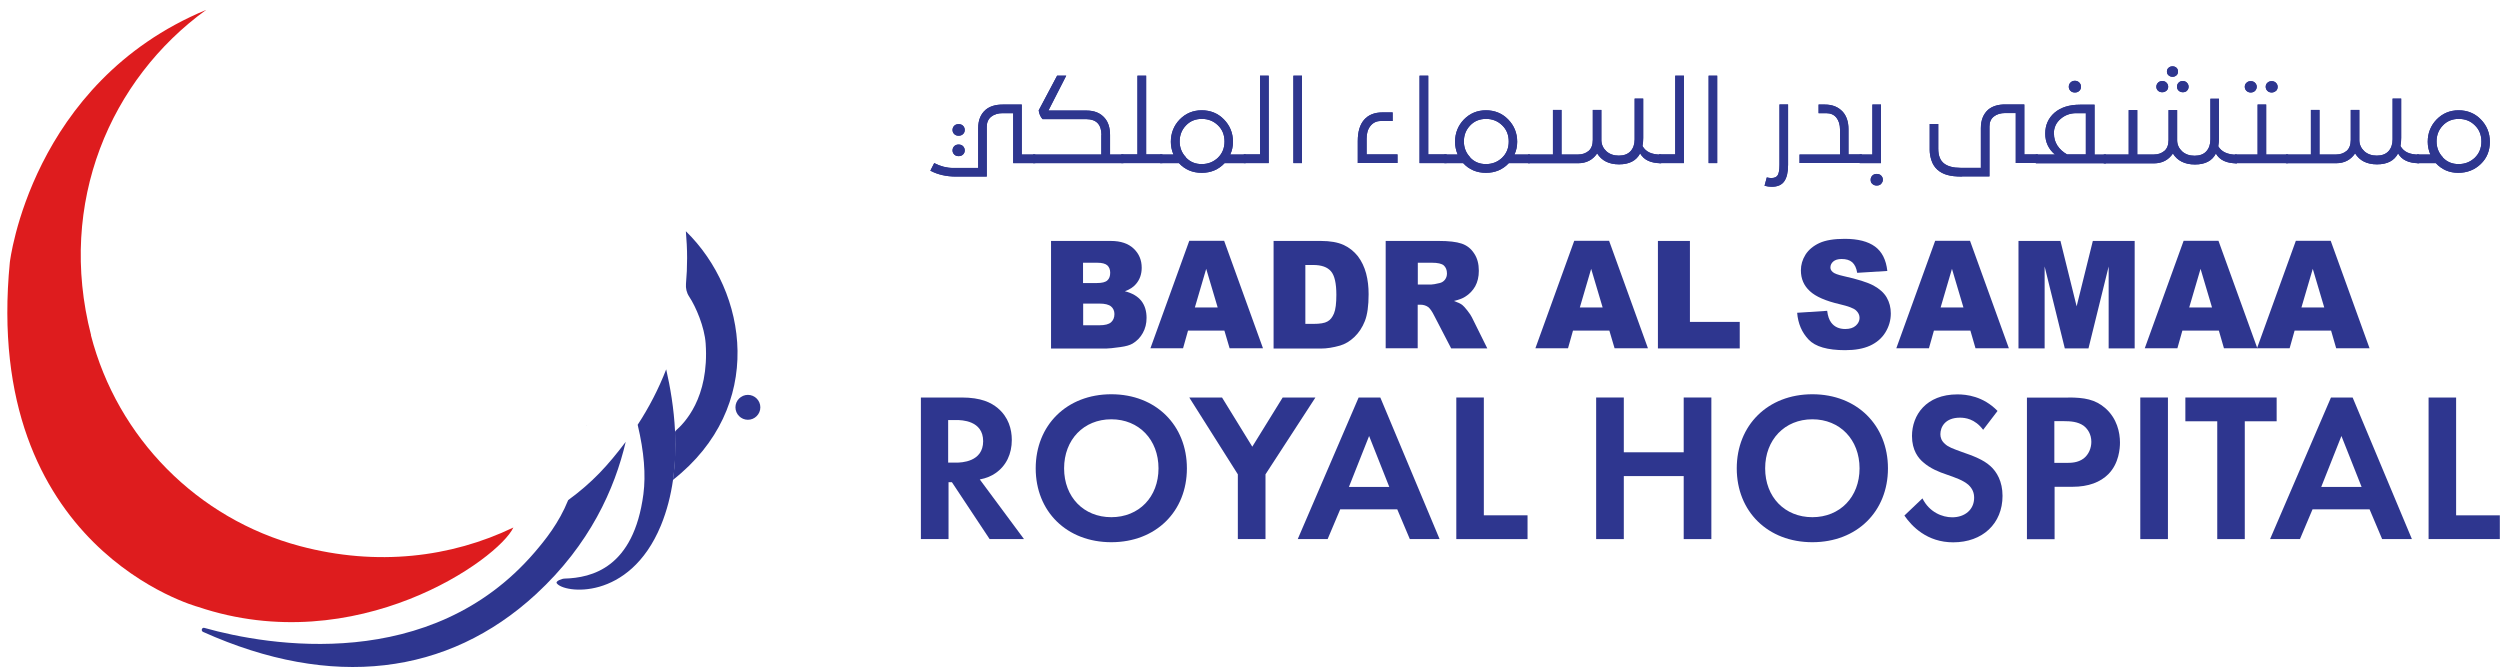 <svg width="191" height="51" viewBox="0 0 191 51" fill="none" xmlns="http://www.w3.org/2000/svg">
<g clip-path="url(#clip0_209_17115)">
<path d="M6.956 25.601C4.349 15.468 8.45 6.038 15.748 0.757C2.351 6.324 0.752 20.035 0.752 20.035C-1.389 41.939 15.12 46.363 15.12 46.363C27.233 50.445 38.099 42.719 39.222 40.302C34.464 42.586 28.803 43.29 22.913 41.72C15.082 39.636 8.973 33.451 6.946 25.611" fill="#DE1C1E"/>
<path d="M43.409 38.209C42.695 39.969 41.677 41.225 40.84 42.205C32.914 51.425 20.535 49.361 15.615 47.971C15.425 47.914 15.33 48.19 15.511 48.276C25.34 52.691 34.208 51.606 40.944 45.402C45.074 41.596 46.967 37.334 47.805 33.756C46.416 35.592 45.264 36.848 43.409 38.209Z" fill="#2E368F"/>
<path d="M52.409 21.681C52.381 22.024 52.457 22.366 52.647 22.652C53.17 23.441 53.827 24.983 53.913 26.248C54.198 30.435 52.248 32.357 51.639 32.89C51.6 32.928 51.572 32.975 51.572 33.033C51.62 34.212 51.581 35.44 51.41 36.667C58.518 31.091 57.138 22.281 52.4 17.666C52.457 18.341 52.495 19.017 52.495 19.712C52.495 20.406 52.466 21.034 52.409 21.681Z" fill="#2E368F"/>
<path d="M51.573 32.947C51.487 31.187 51.202 29.551 50.897 28.218C50.317 29.712 49.584 31.13 48.718 32.453C49.213 34.536 49.346 36.287 49.156 37.753C48.414 43.386 45.207 44.147 43.133 44.204C42.943 44.204 42.429 44.394 42.533 44.556C43.028 45.317 48.071 45.983 50.488 40.16C50.954 39.028 51.249 37.848 51.42 36.658C51.601 35.393 51.639 34.137 51.582 32.928" fill="#2E368F"/>
<path d="M44.807 32.481C44.807 32.5 44.807 32.51 44.807 32.529C44.807 32.51 44.816 32.49 44.816 32.471" fill="#2E368F"/>
<path d="M58.09 31.12C58.09 31.643 57.662 32.071 57.139 32.071C56.616 32.071 56.188 31.643 56.188 31.12C56.188 30.596 56.616 30.168 57.139 30.168C57.662 30.168 58.09 30.596 58.09 31.12Z" fill="#2E368F"/>
<path d="M77.407 12.461V8.646H76.607C76.255 8.646 75.96 8.731 75.732 8.912C75.504 9.093 75.389 9.35 75.389 9.683V13.489H73.03C72.287 13.489 71.641 13.336 71.079 13.041L71.374 12.461C71.85 12.709 72.335 12.832 72.811 12.832H74.733V9.797C74.733 9.178 74.923 8.712 75.313 8.379C75.627 8.122 76.055 7.989 76.598 7.989H78.063V11.805H79.091V12.461H77.407ZM73.572 10.244C73.486 10.33 73.372 10.368 73.239 10.368C73.106 10.368 72.992 10.33 72.906 10.244C72.82 10.159 72.773 10.054 72.773 9.93C72.773 9.806 72.82 9.692 72.906 9.607C72.992 9.521 73.106 9.483 73.239 9.483C73.372 9.483 73.486 9.521 73.572 9.607C73.658 9.692 73.705 9.797 73.705 9.93C73.705 10.063 73.658 10.168 73.572 10.244ZM73.572 11.805C73.486 11.89 73.372 11.928 73.239 11.928C73.106 11.928 72.992 11.89 72.906 11.805C72.82 11.719 72.773 11.614 72.773 11.491C72.773 11.367 72.82 11.253 72.906 11.167C72.992 11.081 73.106 11.043 73.239 11.043C73.372 11.043 73.486 11.081 73.572 11.167C73.658 11.253 73.705 11.357 73.705 11.491C73.705 11.624 73.658 11.728 73.572 11.805Z" fill="#2E368F"/>
<path d="M77.407 12.461V8.646H76.607C76.255 8.646 75.96 8.731 75.732 8.912C75.504 9.093 75.389 9.35 75.389 9.683V13.489H73.03C72.287 13.489 71.641 13.336 71.079 13.041L71.374 12.461C71.85 12.709 72.335 12.832 72.811 12.832H74.733V9.797C74.733 9.178 74.923 8.712 75.313 8.379C75.627 8.122 76.055 7.989 76.598 7.989H78.063V11.805H79.091V12.461H77.407ZM73.572 10.244C73.486 10.33 73.372 10.368 73.239 10.368C73.106 10.368 72.992 10.33 72.906 10.244C72.82 10.159 72.773 10.054 72.773 9.93C72.773 9.806 72.82 9.692 72.906 9.607C72.992 9.521 73.106 9.483 73.239 9.483C73.372 9.483 73.486 9.521 73.572 9.607C73.658 9.692 73.705 9.797 73.705 9.93C73.705 10.063 73.658 10.168 73.572 10.244ZM73.572 11.805C73.486 11.89 73.372 11.928 73.239 11.928C73.106 11.928 72.992 11.89 72.906 11.805C72.82 11.719 72.773 11.614 72.773 11.491C72.773 11.367 72.82 11.253 72.906 11.167C72.992 11.081 73.106 11.043 73.239 11.043C73.372 11.043 73.486 11.081 73.572 11.167C73.658 11.253 73.705 11.357 73.705 11.491C73.705 11.624 73.658 11.728 73.572 11.805Z" fill="#2E368F"/>
<path d="M84.151 10.32C84.151 9.521 83.771 9.112 83.01 9.102H79.651C79.489 8.922 79.394 8.703 79.356 8.436L80.764 5.782H81.459L80.098 8.446H83.01C83.609 8.446 84.075 8.636 84.399 9.017C84.675 9.331 84.808 9.769 84.808 10.32V11.805H85.826V12.461H78.928V11.805H84.142V10.32H84.151Z" fill="#2E368F"/>
<path d="M84.151 10.32C84.151 9.521 83.771 9.112 83.01 9.102H79.651C79.489 8.922 79.394 8.703 79.356 8.436L80.764 5.782H81.459L80.098 8.446H83.01C83.609 8.446 84.075 8.636 84.399 9.017C84.675 9.331 84.808 9.769 84.808 10.32V11.805H85.826V12.461H78.928V11.805H84.142V10.32H84.151Z" fill="#2E368F"/>
<path d="M85.664 12.461V11.795H86.901V5.782H87.567V11.795H88.804V12.461H85.664Z" fill="#2E368F"/>
<path d="M85.664 12.461V11.795H86.901V5.782H87.567V11.795H88.804V12.461H85.664Z" fill="#2E368F"/>
<path d="M88.633 12.461V11.804H89.652C89.518 11.49 89.452 11.157 89.452 10.834C89.452 10.168 89.68 9.597 90.127 9.131C90.584 8.664 91.145 8.427 91.812 8.427C92.478 8.427 93.049 8.655 93.505 9.121C93.962 9.587 94.2 10.158 94.2 10.834C94.2 11.176 94.133 11.5 93.99 11.804H95.17V12.461H93.562C93.096 12.956 92.516 13.203 91.812 13.203C91.108 13.203 90.527 12.956 90.07 12.461H88.624H88.633ZM90.603 12.033C90.927 12.375 91.326 12.537 91.812 12.537C92.297 12.537 92.706 12.375 93.049 12.052C93.382 11.728 93.553 11.319 93.553 10.815C93.553 10.31 93.391 9.901 93.058 9.578C92.725 9.254 92.316 9.083 91.821 9.083C91.326 9.083 90.917 9.254 90.603 9.587C90.28 9.93 90.127 10.329 90.127 10.805C90.127 11.281 90.289 11.69 90.613 12.023" fill="#2E368F"/>
<path d="M88.633 12.461V11.804H89.652C89.518 11.49 89.452 11.157 89.452 10.834C89.452 10.168 89.68 9.597 90.127 9.131C90.584 8.664 91.145 8.427 91.812 8.427C92.478 8.427 93.049 8.655 93.505 9.121C93.962 9.587 94.2 10.158 94.2 10.834C94.2 11.176 94.133 11.5 93.99 11.804H95.17V12.461H93.562C93.096 12.956 92.516 13.203 91.812 13.203C91.108 13.203 90.527 12.956 90.07 12.461H88.624H88.633ZM90.603 12.033C90.927 12.375 91.326 12.537 91.812 12.537C92.297 12.537 92.706 12.375 93.049 12.052C93.382 11.728 93.553 11.319 93.553 10.815C93.553 10.31 93.391 9.901 93.058 9.578C92.725 9.254 92.316 9.083 91.821 9.083C91.326 9.083 90.917 9.254 90.603 9.587C90.28 9.93 90.127 10.329 90.127 10.805C90.127 11.281 90.289 11.69 90.613 12.023L90.603 12.033Z" fill="#2E368F"/>
<path d="M95.027 12.461V11.795H96.264V5.782H96.93V12.461H95.027Z" fill="#2E368F"/>
<path d="M95.027 12.461V11.795H96.264V5.782H96.93V12.461H95.027Z" fill="#2E368F"/>
<path d="M99.471 5.782H98.814V12.461H99.471V5.782Z" fill="#2E368F"/>
<path d="M99.471 5.782H98.814V12.461H99.471V5.782Z" fill="#2E368F"/>
<path d="M103.733 12.461V10.777C103.733 10.063 103.895 9.521 104.219 9.15C104.542 8.779 105.008 8.588 105.617 8.588H106.398V9.245H105.484C105.17 9.245 104.904 9.369 104.704 9.616C104.504 9.863 104.409 10.187 104.409 10.586V11.795H106.769V12.451H103.752L103.733 12.461Z" fill="#2E368F"/>
<path d="M103.733 12.461V10.777C103.733 10.063 103.895 9.521 104.219 9.15C104.542 8.779 105.008 8.588 105.617 8.588H106.398V9.245H105.484C105.17 9.245 104.904 9.369 104.704 9.616C104.504 9.863 104.409 10.187 104.409 10.586V11.795H106.769V12.451H103.752L103.733 12.461Z" fill="#2E368F"/>
<path d="M108.453 12.461V5.782H109.119V11.795H110.518V12.461H108.453Z" fill="#2E368F"/>
<path d="M108.453 12.461V5.782H109.119V11.795H110.518V12.461H108.453Z" fill="#2E368F"/>
<path d="M110.347 12.461V11.804H111.366C111.232 11.49 111.166 11.157 111.166 10.834C111.166 10.168 111.394 9.597 111.841 9.131C112.298 8.664 112.859 8.427 113.525 8.427C114.191 8.427 114.762 8.655 115.219 9.121C115.676 9.587 115.914 10.158 115.914 10.834C115.914 11.176 115.847 11.5 115.704 11.804H116.884V12.461H115.276C114.81 12.956 114.23 13.203 113.525 13.203C112.821 13.203 112.241 12.956 111.784 12.461H110.338H110.347ZM112.317 12.033C112.641 12.375 113.04 12.537 113.525 12.537C114.011 12.537 114.42 12.375 114.762 12.052C115.095 11.728 115.267 11.319 115.267 10.815C115.267 10.31 115.105 9.901 114.772 9.578C114.439 9.254 114.03 9.083 113.535 9.083C113.04 9.083 112.631 9.254 112.317 9.587C111.994 9.93 111.841 10.329 111.841 10.805C111.841 11.281 112.003 11.69 112.327 12.023" fill="#2E368F"/>
<path d="M110.347 12.461V11.804H111.366C111.232 11.49 111.166 11.157 111.166 10.834C111.166 10.168 111.394 9.597 111.841 9.131C112.298 8.664 112.859 8.427 113.525 8.427C114.191 8.427 114.762 8.655 115.219 9.121C115.676 9.587 115.914 10.158 115.914 10.834C115.914 11.176 115.847 11.5 115.704 11.804H116.884V12.461H115.276C114.81 12.956 114.23 13.203 113.525 13.203C112.821 13.203 112.241 12.956 111.784 12.461H110.338H110.347ZM112.317 12.033C112.641 12.375 113.04 12.537 113.525 12.537C114.011 12.537 114.42 12.375 114.762 12.052C115.095 11.728 115.267 11.319 115.267 10.815C115.267 10.31 115.105 9.901 114.772 9.578C114.439 9.254 114.03 9.083 113.535 9.083C113.04 9.083 112.631 9.254 112.317 9.587C111.994 9.93 111.841 10.329 111.841 10.805C111.841 11.281 112.003 11.69 112.327 12.023L112.317 12.033Z" fill="#2E368F"/>
<path d="M116.741 12.461V11.804H118.644V8.398H119.301V11.804H120.576C120.899 11.804 121.156 11.709 121.375 11.528C121.584 11.348 121.689 11.062 121.689 10.681V8.398H122.345V10.729C122.355 11.062 122.488 11.329 122.726 11.557C122.973 11.776 123.287 11.89 123.677 11.89C124.068 11.89 124.363 11.776 124.572 11.557C124.781 11.329 124.886 11.024 124.886 10.643V7.532H125.542V10.539C125.542 10.777 125.523 10.986 125.485 11.157C125.619 11.386 125.79 11.547 126.018 11.652C126.237 11.757 126.541 11.814 126.913 11.814V12.47C126.123 12.47 125.59 12.223 125.305 11.719C125.01 12.28 124.477 12.556 123.696 12.556C122.916 12.556 122.364 12.271 122.022 11.719C121.679 12.223 121.194 12.47 120.566 12.47H116.731L116.741 12.461Z" fill="#2E368F"/>
<path d="M116.741 12.461V11.804H118.644V8.398H119.301V11.804H120.576C120.899 11.804 121.156 11.709 121.375 11.528C121.584 11.348 121.689 11.062 121.689 10.681V8.398H122.345V10.729C122.355 11.062 122.488 11.329 122.726 11.557C122.973 11.776 123.287 11.89 123.677 11.89C124.068 11.89 124.363 11.776 124.572 11.557C124.781 11.329 124.886 11.024 124.886 10.643V7.532H125.542V10.539C125.542 10.777 125.523 10.986 125.485 11.157C125.619 11.386 125.79 11.547 126.018 11.652C126.237 11.757 126.541 11.814 126.913 11.814V12.47C126.123 12.47 125.59 12.223 125.305 11.719C125.01 12.28 124.477 12.556 123.696 12.556C122.916 12.556 122.364 12.271 122.022 11.719C121.679 12.223 121.194 12.47 120.566 12.47H116.731L116.741 12.461Z" fill="#2E368F"/>
<path d="M126.75 12.461V11.795H127.987V5.782H128.653V12.461H126.75Z" fill="#2E368F"/>
<path d="M126.75 12.461V11.795H127.987V5.782H128.653V12.461H126.75Z" fill="#2E368F"/>
<path d="M131.195 5.782H130.538V12.461H131.195V5.782Z" fill="#2E368F"/>
<path d="M131.195 5.782H130.538V12.461H131.195V5.782Z" fill="#2E368F"/>
<path d="M135.353 14.269C135.172 14.269 135.001 14.24 134.811 14.193L134.982 13.555C135.106 13.584 135.22 13.603 135.324 13.603C135.572 13.603 135.734 13.527 135.819 13.384C135.905 13.241 135.952 12.975 135.952 12.594V7.979H136.609V12.594C136.609 13.146 136.514 13.565 136.323 13.841C136.133 14.126 135.81 14.269 135.353 14.269Z" fill="#2E368F"/>
<path d="M135.353 14.269C135.172 14.269 135.001 14.24 134.811 14.193L134.982 13.555C135.106 13.584 135.22 13.603 135.324 13.603C135.572 13.603 135.734 13.527 135.819 13.384C135.905 13.241 135.952 12.975 135.952 12.594V7.979H136.609V12.594C136.609 13.146 136.514 13.565 136.323 13.841C136.133 14.126 135.81 14.269 135.353 14.269Z" fill="#2E368F"/>
<path d="M137.484 12.461V11.805H140.577V9.892C140.577 9.521 140.481 9.216 140.301 8.988C140.12 8.76 139.853 8.646 139.52 8.646H138.94V7.989H139.425C140.006 7.989 140.462 8.179 140.805 8.56C141.081 8.883 141.224 9.321 141.224 9.863V11.795H142.242V12.452H137.475L137.484 12.461Z" fill="#2E368F"/>
<path d="M137.484 12.461V11.805H140.577V9.892C140.577 9.521 140.481 9.216 140.301 8.988C140.12 8.76 139.853 8.646 139.52 8.646H138.94V7.989H139.425C140.006 7.989 140.462 8.179 140.805 8.56C141.081 8.883 141.224 9.321 141.224 9.863V11.795H142.242V12.452H137.475L137.484 12.461Z" fill="#2E368F"/>
<path d="M142.08 12.461V11.805H143.05V7.989H143.707V12.461H142.07H142.08ZM143.716 14.05C143.631 14.136 143.517 14.174 143.383 14.174C143.25 14.174 143.136 14.136 143.05 14.05C142.955 13.974 142.917 13.869 142.917 13.736C142.917 13.603 142.965 13.498 143.05 13.413C143.136 13.327 143.25 13.289 143.383 13.289C143.517 13.289 143.631 13.327 143.716 13.413C143.802 13.498 143.85 13.603 143.85 13.727C143.85 13.85 143.802 13.955 143.716 14.041" fill="#2E368F"/>
<path d="M142.08 12.461V11.805H143.05V7.989H143.707V12.461H142.07H142.08ZM143.716 14.05C143.631 14.136 143.517 14.174 143.383 14.174C143.25 14.174 143.136 14.136 143.05 14.05C142.955 13.974 142.917 13.869 142.917 13.736C142.917 13.603 142.965 13.498 143.05 13.413C143.136 13.327 143.25 13.289 143.383 13.289C143.517 13.289 143.631 13.327 143.716 13.413C143.802 13.498 143.85 13.603 143.85 13.727C143.85 13.85 143.802 13.955 143.716 14.041V14.05Z" fill="#2E368F"/>
<path d="M149.911 13.489C149.435 13.489 149.055 13.451 148.769 13.365C148.484 13.289 148.237 13.156 148.027 12.975C147.818 12.785 147.666 12.556 147.57 12.271C147.475 11.995 147.428 11.719 147.428 11.453V9.473H148.084V11.357C148.084 11.881 148.227 12.252 148.512 12.48C148.798 12.709 149.226 12.823 149.778 12.823H151.338V9.787C151.338 9.178 151.529 8.703 151.909 8.37C152.223 8.113 152.652 7.979 153.194 7.979H154.659V11.795H155.687V12.452H154.003V8.636H153.203C152.851 8.636 152.556 8.722 152.328 8.902C152.1 9.083 151.995 9.34 151.995 9.673V13.479H149.902L149.911 13.489Z" fill="#2E368F"/>
<path d="M149.911 13.489C149.435 13.489 149.055 13.451 148.769 13.365C148.484 13.289 148.237 13.156 148.027 12.975C147.818 12.785 147.666 12.556 147.57 12.271C147.475 11.995 147.428 11.719 147.428 11.453V9.473H148.084V11.357C148.084 11.881 148.227 12.252 148.512 12.48C148.798 12.709 149.226 12.823 149.778 12.823H151.338V9.787C151.338 9.178 151.529 8.703 151.909 8.37C152.223 8.113 152.652 7.979 153.194 7.979H154.659V11.795H155.687V12.452H154.003V8.636H153.203C152.851 8.636 152.556 8.722 152.328 8.902C152.1 9.083 151.995 9.34 151.995 9.673V13.479H149.902L149.911 13.489Z" fill="#2E368F"/>
<path d="M155.533 12.461V11.805H156.999C156.504 11.386 156.256 10.853 156.256 10.206C156.256 9.559 156.494 9.026 156.96 8.617C157.436 8.208 158.083 7.999 158.911 7.999H160.024V11.814H160.9V12.471H155.543L155.533 12.461ZM156.922 10.216C156.922 10.549 157.008 10.853 157.189 11.129C157.37 11.405 157.617 11.624 157.921 11.795H159.358V8.646H158.635C158.169 8.646 157.769 8.788 157.427 9.083C157.084 9.378 156.913 9.749 156.913 10.216M158.854 6.942C158.768 7.028 158.654 7.066 158.521 7.066C158.388 7.066 158.274 7.028 158.188 6.942C158.102 6.857 158.055 6.752 158.055 6.628C158.055 6.505 158.102 6.39 158.188 6.305C158.274 6.219 158.388 6.172 158.521 6.172C158.654 6.172 158.768 6.219 158.854 6.305C158.94 6.39 158.987 6.495 158.987 6.628C158.987 6.762 158.94 6.866 158.854 6.942Z" fill="#2E368F"/>
<path d="M155.533 12.461V11.805H156.999C156.504 11.386 156.256 10.853 156.256 10.206C156.256 9.559 156.494 9.026 156.96 8.617C157.436 8.208 158.083 7.999 158.911 7.999H160.024V11.814H160.9V12.471H155.543L155.533 12.461ZM156.922 10.216C156.922 10.549 157.008 10.853 157.189 11.129C157.37 11.405 157.617 11.624 157.921 11.795H159.358V8.646H158.635C158.169 8.646 157.769 8.788 157.427 9.083C157.084 9.378 156.913 9.749 156.913 10.216H156.922ZM158.854 6.942C158.768 7.028 158.654 7.066 158.521 7.066C158.388 7.066 158.274 7.028 158.188 6.942C158.102 6.857 158.055 6.752 158.055 6.628C158.055 6.505 158.102 6.39 158.188 6.305C158.274 6.219 158.388 6.172 158.521 6.172C158.654 6.172 158.768 6.219 158.854 6.305C158.94 6.39 158.987 6.495 158.987 6.628C158.987 6.762 158.94 6.866 158.854 6.942Z" fill="#2E368F"/>
<path d="M160.729 12.461V11.804H162.632V8.407H163.289V11.804H164.564C164.887 11.804 165.144 11.709 165.363 11.528C165.572 11.348 165.677 11.062 165.677 10.691V8.407H166.334V10.739C166.343 11.072 166.476 11.338 166.714 11.566C166.962 11.785 167.276 11.899 167.666 11.899C168.056 11.899 168.36 11.785 168.56 11.566C168.769 11.338 168.874 11.034 168.874 10.653V7.542H169.531V10.548C169.531 10.748 169.512 10.967 169.474 11.176C169.721 11.604 170.197 11.823 170.901 11.823V12.48C170.111 12.48 169.578 12.232 169.293 11.728C169.007 12.29 168.475 12.566 167.694 12.566C166.914 12.566 166.353 12.28 166.01 11.728C165.668 12.232 165.182 12.48 164.554 12.48H160.72L160.729 12.461ZM165.506 6.933C165.42 7.009 165.316 7.047 165.192 7.047C165.068 7.047 164.963 7.009 164.878 6.933C164.792 6.856 164.745 6.752 164.745 6.628C164.745 6.504 164.792 6.4 164.878 6.314C164.963 6.228 165.078 6.19 165.201 6.19C165.325 6.19 165.43 6.228 165.515 6.314C165.601 6.4 165.649 6.504 165.649 6.628C165.649 6.752 165.601 6.856 165.515 6.933M166.277 5.753C166.2 5.829 166.096 5.867 165.982 5.867C165.867 5.867 165.763 5.829 165.677 5.753C165.591 5.677 165.553 5.581 165.553 5.467C165.553 5.353 165.591 5.258 165.677 5.182C165.753 5.106 165.858 5.068 165.982 5.068C166.105 5.068 166.2 5.106 166.286 5.182C166.362 5.258 166.4 5.353 166.4 5.467C166.4 5.581 166.362 5.677 166.286 5.753M167.085 6.933C167 7.009 166.895 7.047 166.771 7.047C166.648 7.047 166.543 7.009 166.457 6.933C166.372 6.856 166.324 6.752 166.324 6.628C166.324 6.504 166.362 6.4 166.448 6.314C166.533 6.228 166.638 6.19 166.762 6.19C166.885 6.19 166.99 6.228 167.076 6.314C167.161 6.4 167.209 6.504 167.209 6.628C167.209 6.752 167.161 6.856 167.076 6.933" fill="#2E368F"/>
<path d="M160.729 12.461V11.804H162.632V8.407H163.289V11.804H164.564C164.887 11.804 165.144 11.709 165.363 11.528C165.572 11.348 165.677 11.062 165.677 10.691V8.407H166.334V10.739C166.343 11.072 166.476 11.338 166.714 11.566C166.962 11.785 167.276 11.899 167.666 11.899C168.056 11.899 168.36 11.785 168.56 11.566C168.769 11.338 168.874 11.034 168.874 10.653V7.542H169.531V10.548C169.531 10.748 169.512 10.967 169.474 11.176C169.721 11.604 170.197 11.823 170.901 11.823V12.48C170.111 12.48 169.578 12.232 169.293 11.728C169.007 12.29 168.475 12.566 167.694 12.566C166.914 12.566 166.353 12.28 166.01 11.728C165.668 12.232 165.182 12.48 164.554 12.48H160.72L160.729 12.461ZM165.506 6.933C165.42 7.009 165.316 7.047 165.192 7.047C165.068 7.047 164.963 7.009 164.878 6.933C164.792 6.856 164.745 6.752 164.745 6.628C164.745 6.504 164.792 6.4 164.878 6.314C164.963 6.228 165.078 6.19 165.201 6.19C165.325 6.19 165.43 6.228 165.515 6.314C165.601 6.4 165.649 6.504 165.649 6.628C165.649 6.752 165.601 6.856 165.515 6.933H165.506ZM166.277 5.753C166.2 5.829 166.096 5.867 165.982 5.867C165.867 5.867 165.763 5.829 165.677 5.753C165.591 5.677 165.553 5.581 165.553 5.467C165.553 5.353 165.591 5.258 165.677 5.182C165.753 5.106 165.858 5.068 165.982 5.068C166.105 5.068 166.2 5.106 166.286 5.182C166.362 5.258 166.4 5.353 166.4 5.467C166.4 5.581 166.362 5.677 166.286 5.753H166.277ZM167.085 6.933C167 7.009 166.895 7.047 166.771 7.047C166.648 7.047 166.543 7.009 166.457 6.933C166.372 6.856 166.324 6.752 166.324 6.628C166.324 6.504 166.362 6.4 166.448 6.314C166.533 6.228 166.638 6.19 166.762 6.19C166.885 6.19 166.99 6.228 167.076 6.314C167.161 6.4 167.209 6.504 167.209 6.628C167.209 6.752 167.161 6.856 167.076 6.933H167.085Z" fill="#2E368F"/>
<path d="M170.739 12.461V11.805H172.481V7.989H173.137V11.805H174.812V12.461H170.739ZM172.281 6.943C172.195 7.028 172.081 7.066 171.957 7.066C171.833 7.066 171.729 7.028 171.634 6.943C171.548 6.857 171.5 6.752 171.5 6.629C171.5 6.505 171.548 6.4 171.634 6.324C171.719 6.239 171.824 6.2 171.957 6.2C172.09 6.2 172.195 6.239 172.281 6.324C172.366 6.41 172.414 6.505 172.414 6.629C172.414 6.752 172.366 6.857 172.281 6.943ZM173.879 6.943C173.794 7.019 173.679 7.066 173.556 7.066C173.432 7.066 173.318 7.028 173.232 6.943C173.147 6.857 173.099 6.752 173.099 6.629C173.099 6.505 173.147 6.4 173.232 6.324C173.318 6.239 173.432 6.2 173.556 6.2C173.679 6.2 173.794 6.239 173.879 6.324C173.965 6.41 174.012 6.505 174.012 6.638C174.012 6.771 173.965 6.867 173.879 6.952" fill="#2E368F"/>
<path d="M170.739 12.461V11.805H172.481V7.989H173.137V11.805H174.812V12.461H170.739ZM172.281 6.943C172.195 7.028 172.081 7.066 171.957 7.066C171.833 7.066 171.729 7.028 171.634 6.943C171.548 6.857 171.5 6.752 171.5 6.629C171.5 6.505 171.548 6.4 171.634 6.324C171.719 6.239 171.824 6.2 171.957 6.2C172.09 6.2 172.195 6.239 172.281 6.324C172.366 6.41 172.414 6.505 172.414 6.629C172.414 6.752 172.366 6.857 172.281 6.943ZM173.879 6.943C173.794 7.019 173.679 7.066 173.556 7.066C173.432 7.066 173.318 7.028 173.232 6.943C173.147 6.857 173.099 6.752 173.099 6.629C173.099 6.505 173.147 6.4 173.232 6.324C173.318 6.239 173.432 6.2 173.556 6.2C173.679 6.2 173.794 6.239 173.879 6.324C173.965 6.41 174.012 6.505 174.012 6.638C174.012 6.771 173.965 6.867 173.879 6.952V6.943Z" fill="#2E368F"/>
<path d="M174.649 12.461V11.804H176.552V8.398H177.209V11.804H178.484C178.807 11.804 179.064 11.709 179.283 11.528C179.492 11.348 179.597 11.062 179.597 10.681V8.398H180.254V10.729C180.263 11.062 180.396 11.329 180.634 11.557C180.882 11.776 181.196 11.89 181.586 11.89C181.976 11.89 182.271 11.776 182.48 11.557C182.689 11.329 182.794 11.024 182.794 10.643V7.532H183.451V10.539C183.451 10.777 183.432 10.986 183.394 11.157C183.527 11.386 183.698 11.547 183.926 11.652C184.145 11.757 184.45 11.814 184.821 11.814V12.47C184.031 12.47 183.498 12.223 183.213 11.719C182.918 12.28 182.385 12.556 181.605 12.556C180.824 12.556 180.273 12.271 179.93 11.719C179.587 12.223 179.102 12.47 178.474 12.47H174.64L174.649 12.461Z" fill="#2E368F"/>
<path d="M174.649 12.461V11.804H176.552V8.398H177.209V11.804H178.484C178.807 11.804 179.064 11.709 179.283 11.528C179.492 11.348 179.597 11.062 179.597 10.681V8.398H180.254V10.729C180.263 11.062 180.396 11.329 180.634 11.557C180.882 11.776 181.196 11.89 181.586 11.89C181.976 11.89 182.271 11.776 182.48 11.557C182.689 11.329 182.794 11.024 182.794 10.643V7.532H183.451V10.539C183.451 10.777 183.432 10.986 183.394 11.157C183.527 11.386 183.698 11.547 183.926 11.652C184.145 11.757 184.45 11.814 184.821 11.814V12.47C184.031 12.47 183.498 12.223 183.213 11.719C182.918 12.28 182.385 12.556 181.605 12.556C180.824 12.556 180.273 12.271 179.93 11.719C179.587 12.223 179.102 12.47 178.474 12.47H174.64L174.649 12.461Z" fill="#2E368F"/>
<path d="M184.66 12.461V11.804H185.678C185.545 11.49 185.478 11.157 185.478 10.834C185.478 10.168 185.707 9.597 186.154 9.131C186.61 8.664 187.172 8.427 187.838 8.427C188.504 8.427 189.075 8.655 189.532 9.121C189.988 9.587 190.226 10.158 190.226 10.834C190.226 11.509 189.998 12.08 189.532 12.527C189.065 12.975 188.494 13.203 187.809 13.203C187.124 13.203 186.553 12.956 186.097 12.461H184.65H184.66ZM186.63 12.033C186.953 12.375 187.353 12.537 187.838 12.537C188.323 12.537 188.732 12.375 189.075 12.052C189.408 11.728 189.579 11.319 189.579 10.815C189.579 10.31 189.417 9.901 189.084 9.578C188.751 9.245 188.342 9.083 187.847 9.083C187.353 9.083 186.944 9.254 186.63 9.587C186.306 9.93 186.154 10.329 186.154 10.805C186.154 11.281 186.316 11.69 186.639 12.023" fill="#2E368F"/>
<path d="M184.66 12.461V11.804H185.678C185.545 11.49 185.478 11.157 185.478 10.834C185.478 10.168 185.707 9.597 186.154 9.131C186.61 8.664 187.172 8.427 187.838 8.427C188.504 8.427 189.075 8.655 189.532 9.121C189.988 9.587 190.226 10.158 190.226 10.834C190.226 11.509 189.998 12.08 189.532 12.527C189.065 12.975 188.494 13.203 187.809 13.203C187.124 13.203 186.553 12.956 186.097 12.461H184.65H184.66ZM186.63 12.033C186.953 12.375 187.353 12.537 187.838 12.537C188.323 12.537 188.732 12.375 189.075 12.052C189.408 11.728 189.579 11.319 189.579 10.815C189.579 10.31 189.417 9.901 189.084 9.578C188.751 9.245 188.342 9.083 187.847 9.083C187.353 9.083 186.944 9.254 186.63 9.587C186.306 9.93 186.154 10.329 186.154 10.805C186.154 11.281 186.316 11.69 186.639 12.023L186.63 12.033Z" fill="#2E368F"/>
<path d="M80.299 18.408H84.866C85.627 18.408 86.208 18.608 86.617 18.998C87.026 19.388 87.226 19.873 87.226 20.454C87.226 20.939 87.083 21.358 86.788 21.7C86.598 21.929 86.312 22.119 85.941 22.252C86.512 22.395 86.921 22.642 87.197 22.985C87.464 23.328 87.597 23.765 87.597 24.288C87.597 24.717 87.502 25.097 87.311 25.44C87.121 25.782 86.864 26.049 86.531 26.249C86.322 26.372 86.017 26.458 85.608 26.515C85.056 26.591 84.695 26.629 84.514 26.629H80.299V18.418V18.408ZM82.754 21.624H83.81C84.191 21.624 84.457 21.558 84.6 21.424C84.752 21.291 84.819 21.091 84.819 20.834C84.819 20.597 84.742 20.406 84.6 20.273C84.447 20.14 84.191 20.073 83.819 20.073H82.744V21.634L82.754 21.624ZM82.754 24.85H84C84.419 24.85 84.714 24.774 84.885 24.622C85.056 24.469 85.142 24.26 85.142 23.994C85.142 23.756 85.056 23.556 84.885 23.413C84.714 23.27 84.419 23.194 83.991 23.194H82.754V24.859V24.85Z" fill="#2E368F"/>
<path d="M93.534 25.259H90.765L90.385 26.61H87.892L90.86 18.399H93.525L96.493 26.61H93.943L93.544 25.259H93.534ZM93.03 23.489L92.154 20.54L91.288 23.489H93.02H93.03Z" fill="#2E368F"/>
<path d="M97.293 18.408H100.918C101.632 18.408 102.212 18.513 102.65 18.713C103.088 18.913 103.449 19.207 103.744 19.579C104.03 19.959 104.239 20.397 104.372 20.892C104.505 21.396 104.562 21.919 104.562 22.481C104.562 23.356 104.467 24.041 104.277 24.526C104.087 25.012 103.82 25.411 103.478 25.744C103.135 26.068 102.774 26.287 102.384 26.401C101.851 26.553 101.365 26.629 100.928 26.629H97.302V18.418L97.293 18.408ZM99.729 20.264V24.745H100.328C100.842 24.745 101.204 24.688 101.413 24.564C101.632 24.45 101.794 24.241 101.917 23.946C102.041 23.651 102.098 23.175 102.098 22.519C102.098 21.653 101.965 21.053 101.689 20.73C101.413 20.406 100.966 20.245 100.328 20.245H99.719L99.729 20.264Z" fill="#2E368F"/>
<path d="M105.866 26.62V18.408H109.929C110.681 18.408 111.261 18.475 111.661 18.608C112.061 18.741 112.384 18.989 112.622 19.36C112.869 19.721 112.983 20.169 112.983 20.692C112.983 21.148 112.888 21.539 112.708 21.872C112.517 22.205 112.26 22.471 111.937 22.671C111.728 22.804 111.442 22.909 111.08 22.994C111.375 23.099 111.585 23.194 111.718 23.299C111.804 23.366 111.937 23.508 112.108 23.727C112.279 23.946 112.394 24.117 112.451 24.241L113.631 26.62H110.871L109.568 24.108C109.406 23.784 109.254 23.575 109.13 23.47C108.959 23.346 108.759 23.28 108.53 23.28H108.312V26.61H105.866V26.62ZM108.321 21.738H109.349C109.463 21.738 109.672 21.7 109.996 21.624C110.158 21.586 110.291 21.501 110.395 21.367C110.5 21.225 110.548 21.072 110.548 20.892C110.548 20.625 110.462 20.425 110.31 20.283C110.148 20.14 109.844 20.073 109.396 20.073H108.321V21.738Z" fill="#2E368F"/>
<path d="M122.945 25.259H120.176L119.796 26.61H117.303L120.271 18.399H122.936L125.904 26.61H123.354L122.955 25.259H122.945ZM122.441 23.489L121.565 20.54L120.7 23.489H122.431H122.441Z" fill="#2E368F"/>
<path d="M126.665 18.408H129.11V24.593H132.916V26.62H126.665V18.408Z" fill="#2E368F"/>
<path d="M137.274 23.898L139.596 23.746C139.644 24.136 139.748 24.441 139.901 24.641C140.148 24.974 140.51 25.136 140.976 25.136C141.328 25.136 141.594 25.05 141.785 24.879C141.975 24.707 142.07 24.508 142.07 24.289C142.07 24.07 141.984 23.889 141.804 23.718C141.623 23.547 141.204 23.394 140.557 23.242C139.491 22.995 138.721 22.662 138.274 22.243C137.817 21.824 137.588 21.301 137.588 20.654C137.588 20.235 137.703 19.836 137.94 19.455C138.178 19.084 138.53 18.789 138.997 18.57C139.472 18.351 140.119 18.247 140.938 18.247C141.946 18.247 142.717 18.446 143.25 18.837C143.783 19.227 144.097 19.845 144.192 20.701L141.889 20.844C141.832 20.473 141.699 20.207 141.509 20.035C141.309 19.864 141.042 19.788 140.7 19.788C140.414 19.788 140.205 19.855 140.062 19.978C139.92 20.102 139.843 20.254 139.843 20.435C139.843 20.568 139.901 20.682 140.024 20.787C140.138 20.892 140.414 20.996 140.843 21.092C141.908 21.329 142.669 21.567 143.136 21.815C143.592 22.062 143.935 22.367 144.144 22.728C144.354 23.09 144.458 23.499 144.458 23.946C144.458 24.469 144.316 24.955 144.04 25.402C143.764 25.849 143.364 26.182 142.869 26.41C142.365 26.639 141.737 26.753 140.966 26.753C139.625 26.753 138.692 26.487 138.178 25.944C137.665 25.402 137.37 24.726 137.303 23.898" fill="#2E368F"/>
<path d="M150.519 25.259H147.751L147.37 26.61H144.877L147.846 18.399H150.51L153.479 26.61H150.929L150.538 25.259H150.519ZM150.006 23.489L149.13 20.54L148.264 23.489H149.996H150.006Z" fill="#2E368F"/>
<path d="M154.212 18.408H157.419L158.655 23.404L159.892 18.408H163.089V26.62H161.101V20.359L159.559 26.62H157.752L156.21 20.359V26.62H154.212V18.408Z" fill="#2E368F"/>
<path d="M169.502 25.259H166.733L166.352 26.61H163.859L166.828 18.399H169.492L172.461 26.61H169.911L169.521 25.259H169.502ZM168.998 23.489L168.122 20.54L167.256 23.489H168.988H168.998Z" fill="#2E368F"/>
<path d="M178.076 25.259H175.307L174.927 26.61H172.434L175.402 18.399H178.067L181.035 26.61H178.485L178.095 25.259H178.076ZM177.572 23.489L176.696 20.54L175.83 23.489H177.562H177.572Z" fill="#2E368F"/>
<path d="M73.467 30.369C74.961 30.369 75.722 30.759 76.226 31.177C77.054 31.872 77.302 32.795 77.302 33.613C77.302 34.669 76.883 35.592 76.036 36.163C75.76 36.354 75.37 36.534 74.856 36.63L78.234 41.187H75.608L72.725 36.839H72.468V41.187H70.356V30.369H73.486H73.467ZM72.439 35.345H73.039C73.448 35.345 75.113 35.297 75.113 33.708C75.113 32.119 73.457 32.091 73.067 32.091H72.439V35.355V35.345Z" fill="#2E368F"/>
<path d="M90.679 35.783C90.679 39.075 88.31 41.425 84.904 41.425C81.497 41.425 79.128 39.075 79.128 35.783C79.128 32.49 81.497 30.121 84.904 30.121C88.31 30.121 90.679 32.49 90.679 35.783ZM88.51 35.783C88.51 33.594 87.016 32.034 84.904 32.034C82.791 32.034 81.297 33.594 81.297 35.783C81.297 37.971 82.791 39.513 84.904 39.513C87.016 39.513 88.51 37.971 88.51 35.783Z" fill="#2E368F"/>
<path d="M94.571 36.239L90.86 30.369H93.363L95.675 34.127L97.997 30.369H100.499L96.684 36.239V41.187H94.571V36.239Z" fill="#2E368F"/>
<path d="M106.76 38.913H102.392L101.431 41.187H99.147L103.8 30.369H105.456L109.985 41.187H107.711L106.75 38.913H106.76ZM106.141 37.2L104.6 33.309L103.058 37.2H106.141Z" fill="#2E368F"/>
<path d="M113.365 30.369V39.37H116.704V41.187H111.262V30.369H113.365Z" fill="#2E368F"/>
<path d="M124.059 34.555H128.635V30.369H130.748V41.187H128.635V36.373H124.059V41.187H121.946V30.369H124.059V34.555Z" fill="#2E368F"/>
<path d="M144.24 35.783C144.24 39.075 141.871 41.425 138.464 41.425C135.058 41.425 132.688 39.075 132.688 35.783C132.688 32.49 135.058 30.121 138.464 30.121C141.871 30.121 144.24 32.49 144.24 35.783ZM142.07 35.783C142.07 33.594 140.576 32.034 138.464 32.034C136.352 32.034 134.858 33.594 134.858 35.783C134.858 37.971 136.352 39.513 138.464 39.513C140.576 39.513 142.07 37.971 142.07 35.783Z" fill="#2E368F"/>
<path d="M151.509 32.833C150.871 31.986 150.129 31.91 149.739 31.91C148.607 31.91 148.245 32.624 148.245 33.175C148.245 33.432 148.331 33.68 148.588 33.908C148.844 34.156 149.206 34.279 149.882 34.527C150.728 34.822 151.518 35.107 152.07 35.611C152.555 36.049 152.993 36.782 152.993 37.885C152.993 39.998 151.471 41.434 149.225 41.434C147.227 41.434 146.066 40.217 145.495 39.389L146.875 38.076C147.398 39.132 148.388 39.522 149.149 39.522C150.11 39.522 150.824 38.942 150.824 38.028C150.824 37.638 150.69 37.334 150.405 37.058C149.996 36.687 149.349 36.477 148.73 36.258C148.159 36.068 147.484 35.802 146.932 35.316C146.57 35.012 146.076 34.412 146.076 33.309C146.076 31.72 147.151 30.131 149.549 30.131C150.234 30.131 151.509 30.264 152.612 31.396L151.509 32.842V32.833Z" fill="#2E368F"/>
<path d="M158.008 30.369C159.226 30.369 160.073 30.502 160.862 31.197C161.738 31.977 161.966 33.033 161.966 33.813C161.966 34.232 161.9 35.402 161.072 36.23C160.472 36.829 159.578 37.191 158.331 37.191H156.971V41.197H154.858V30.378H158.008V30.369ZM156.961 35.364H157.818C158.227 35.364 158.741 35.364 159.197 35.022C159.587 34.717 159.778 34.222 159.778 33.756C159.778 33.157 159.483 32.747 159.178 32.519C158.741 32.215 158.189 32.176 157.684 32.176H156.952V35.355L156.961 35.364Z" fill="#2E368F"/>
<path d="M165.63 30.369H163.518V41.187H165.63V30.369Z" fill="#2E368F"/>
<path d="M171.501 32.186V41.187H169.398V32.186H166.962V30.369H173.936V32.186H171.501Z" fill="#2E368F"/>
<path d="M181.045 38.913H176.677L175.716 41.187H173.433L178.086 30.369H179.741L184.27 41.187H181.996L181.035 38.913H181.045ZM180.426 37.2L178.885 33.309L177.343 37.2H180.426Z" fill="#2E368F"/>
<path d="M187.647 30.369V39.37H190.987V41.187H185.544V30.369H187.647Z" fill="#2E368F"/>
</g>
<defs>
<clipPath id="clip0_209_17115">
<rect width="190.425" height="50.202" fill="white" transform="translate(0.562 0.757)"/>
</clipPath>
</defs>
</svg>
